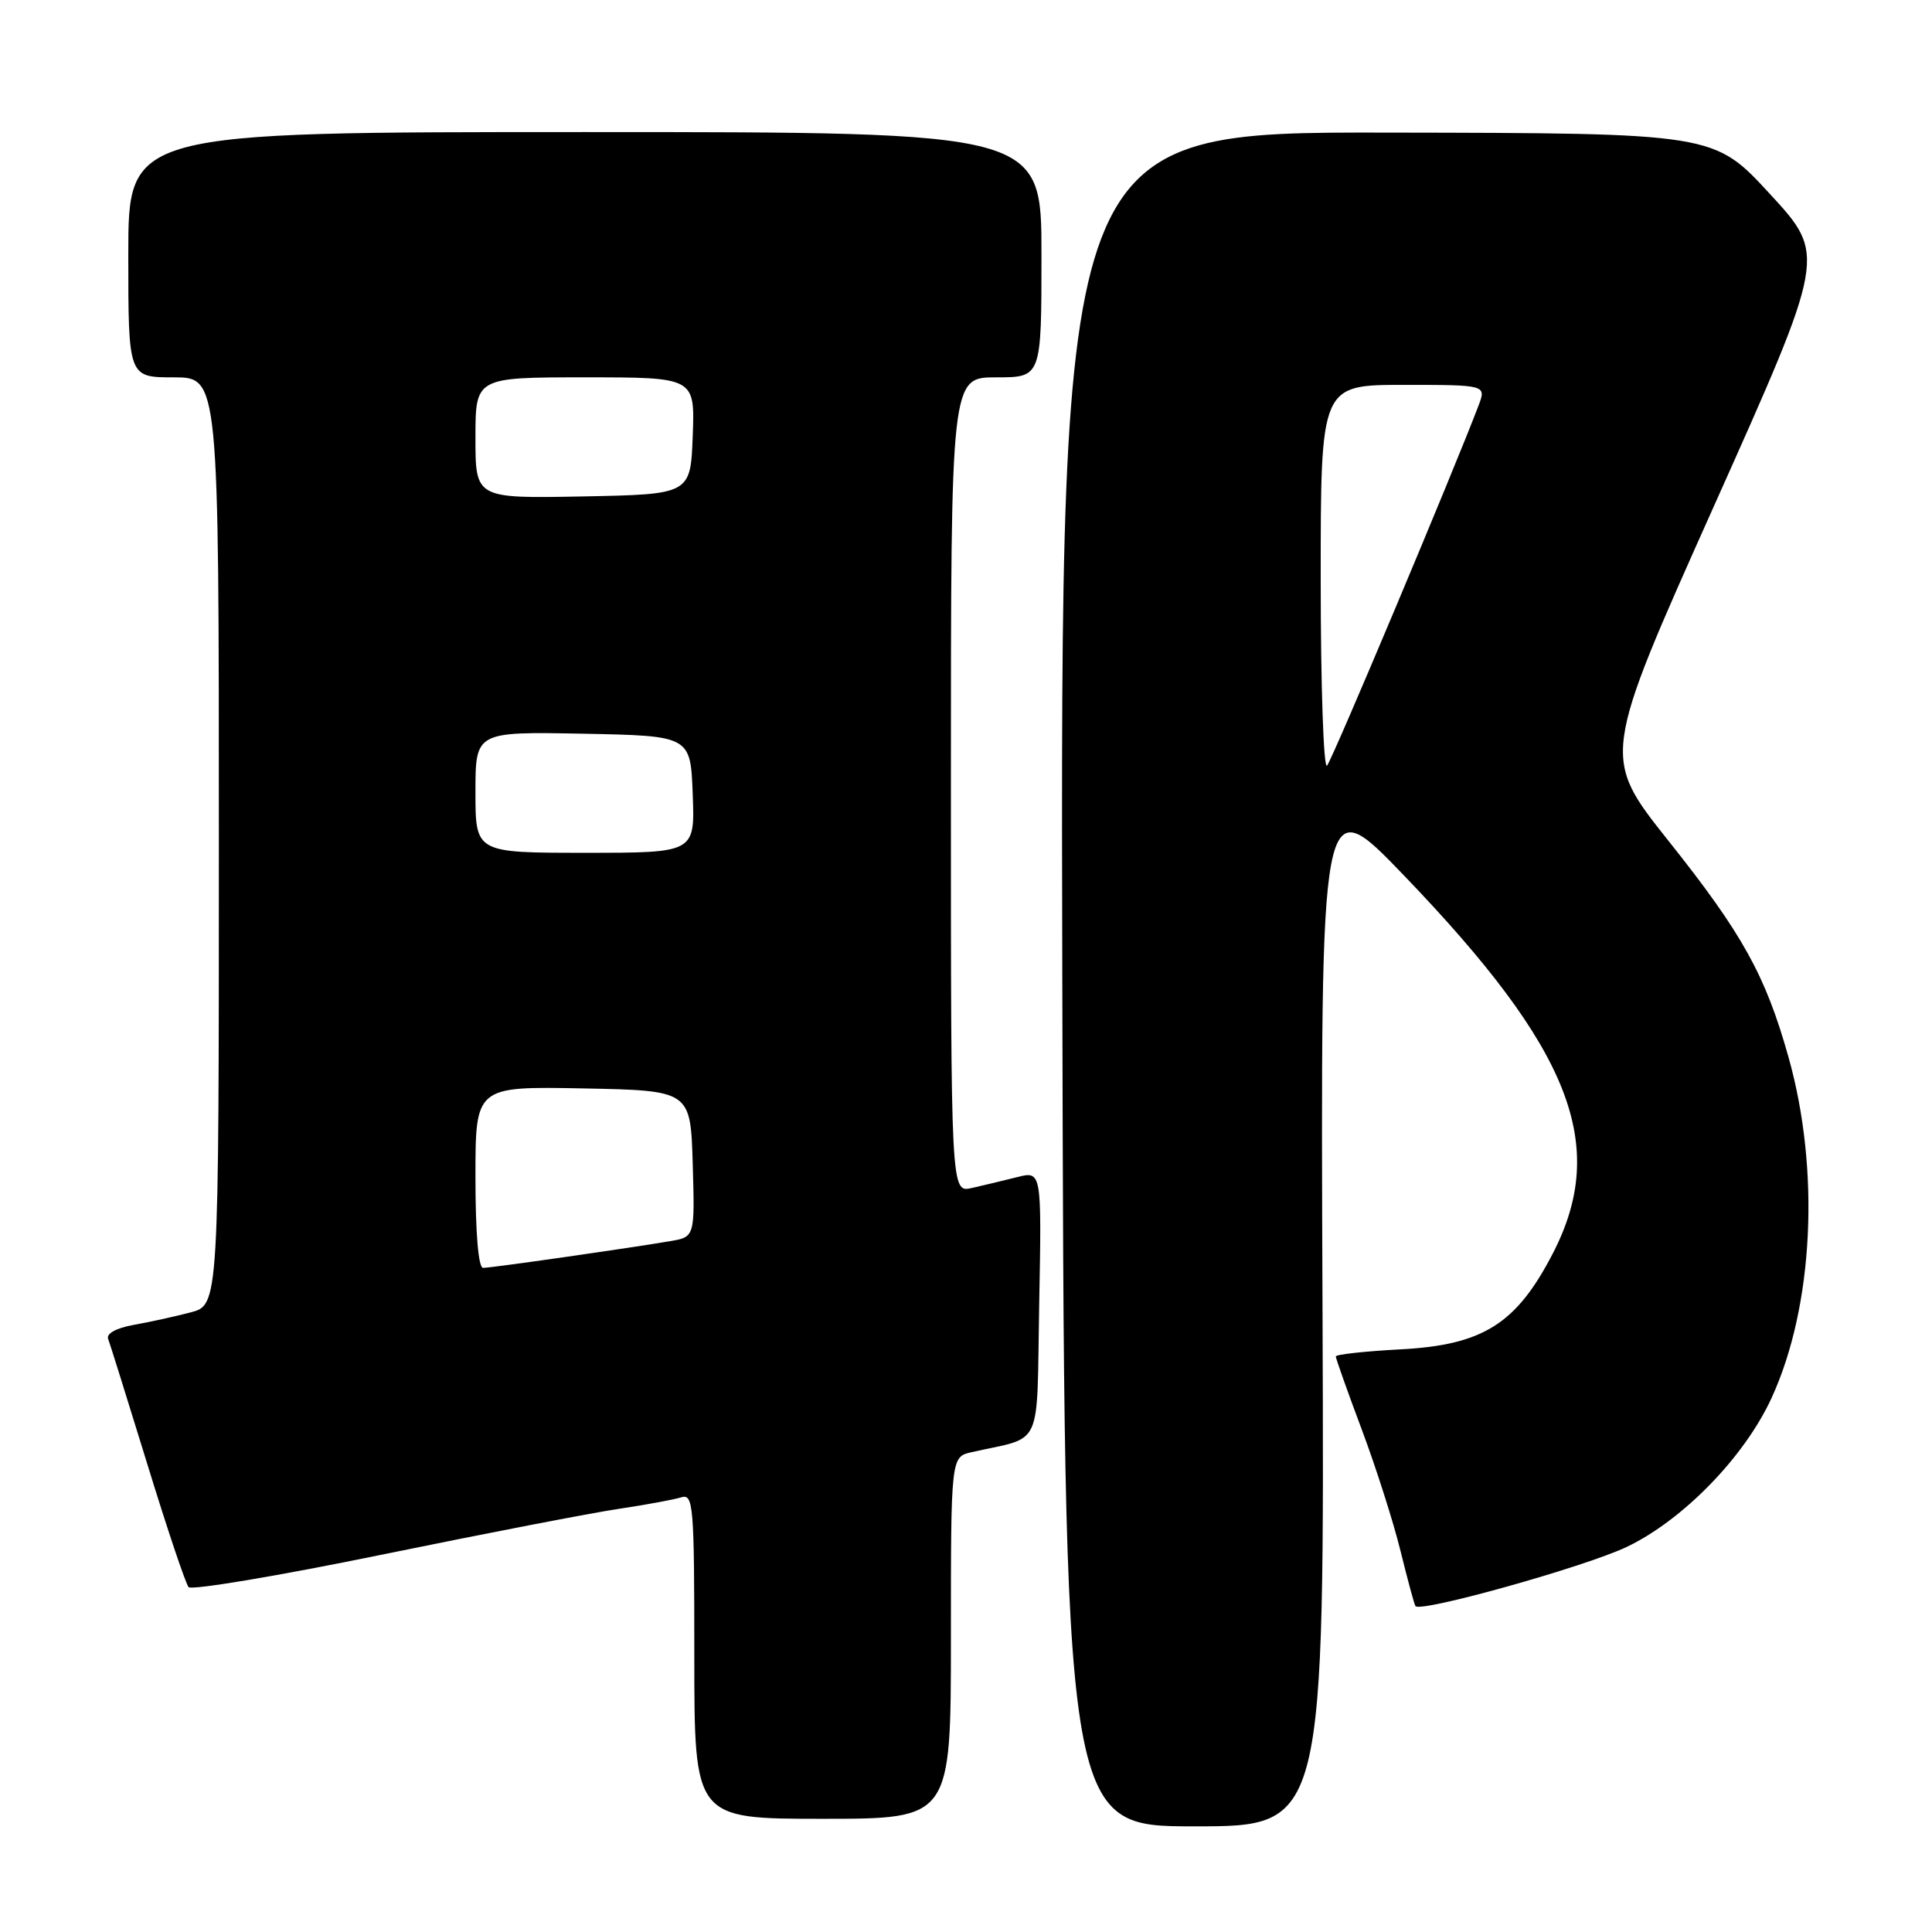 <?xml version="1.0" encoding="UTF-8" standalone="no"?>
<!DOCTYPE svg PUBLIC "-//W3C//DTD SVG 1.1//EN" "http://www.w3.org/Graphics/SVG/1.1/DTD/svg11.dtd" >
<svg xmlns="http://www.w3.org/2000/svg" xmlns:xlink="http://www.w3.org/1999/xlink" version="1.1" viewBox="0 0 256 256">
 <g >
 <path fill="currentColor"
d=" M 175.24 173.25 C 174.97 104.50 174.97 104.50 186.03 116.00 C 208.22 139.08 213.19 151.73 205.74 166.12 C 200.91 175.45 196.48 178.23 185.52 178.80 C 180.83 179.05 177.00 179.47 177.00 179.74 C 177.00 180.00 178.54 184.35 180.43 189.39 C 182.32 194.43 184.64 201.69 185.58 205.53 C 186.53 209.36 187.41 212.65 187.56 212.82 C 188.26 213.70 210.07 207.59 215.54 204.98 C 223.02 201.41 231.17 193.03 234.75 185.22 C 240.31 173.11 241.20 155.06 236.99 140.09 C 233.93 129.21 230.91 123.76 221.07 111.40 C 212.23 100.29 212.23 100.29 227.11 67.05 C 241.99 33.81 241.99 33.81 234.55 25.73 C 227.11 17.64 227.11 17.64 183.80 17.57 C 140.50 17.50 140.50 17.50 140.76 129.75 C 141.02 242.00 141.02 242.00 158.26 242.00 C 175.50 242.00 175.50 242.00 175.24 173.25 Z  M 126.00 217.02 C 126.00 193.04 126.00 193.04 128.75 192.42 C 138.34 190.24 137.34 192.45 137.70 172.78 C 138.03 155.15 138.03 155.15 134.76 155.98 C 132.97 156.43 130.26 157.08 128.75 157.42 C 126.00 158.04 126.00 158.04 126.00 104.02 C 126.00 50.00 126.00 50.00 132.00 50.00 C 138.00 50.00 138.00 50.00 138.00 33.75 C 138.00 17.50 138.00 17.50 77.50 17.50 C 17.00 17.50 17.00 17.50 17.00 33.75 C 17.00 50.00 17.00 50.00 23.00 50.00 C 29.00 50.00 29.00 50.00 29.00 111.46 C 29.00 172.92 29.00 172.92 25.25 173.90 C 23.19 174.44 19.79 175.19 17.69 175.56 C 15.41 175.97 14.06 176.71 14.33 177.41 C 14.57 178.04 16.91 185.53 19.53 194.03 C 22.14 202.54 24.60 209.86 24.99 210.30 C 25.38 210.74 36.91 208.81 50.60 206.00 C 64.30 203.19 78.42 200.46 82.00 199.93 C 85.58 199.39 89.29 198.71 90.25 198.41 C 91.88 197.90 92.00 199.35 92.00 219.43 C 92.00 241.00 92.00 241.00 109.00 241.00 C 126.00 241.00 126.00 241.00 126.00 217.02 Z  M 175.00 76.70 C 175.00 51.00 175.00 51.00 185.98 51.00 C 196.95 51.00 196.95 51.00 195.91 53.75 C 192.51 62.68 176.54 100.66 175.84 101.45 C 175.38 101.97 175.00 90.84 175.00 76.70 Z  M 63.00 155.97 C 63.00 143.95 63.00 143.95 77.25 144.22 C 91.50 144.50 91.50 144.50 91.79 154.20 C 92.07 163.90 92.07 163.90 88.79 164.46 C 83.42 165.38 65.10 168.00 64.01 168.00 C 63.39 168.00 63.00 163.38 63.00 155.97 Z  M 63.00 104.97 C 63.00 96.95 63.00 96.95 77.25 97.22 C 91.50 97.50 91.50 97.50 91.79 105.25 C 92.08 113.00 92.08 113.00 77.54 113.00 C 63.00 113.00 63.00 113.00 63.00 104.97 Z  M 63.00 58.03 C 63.00 50.00 63.00 50.00 77.54 50.00 C 92.08 50.00 92.08 50.00 91.79 57.75 C 91.50 65.50 91.50 65.50 77.25 65.78 C 63.00 66.05 63.00 66.05 63.00 58.03 Z "/>
</g>
</svg>